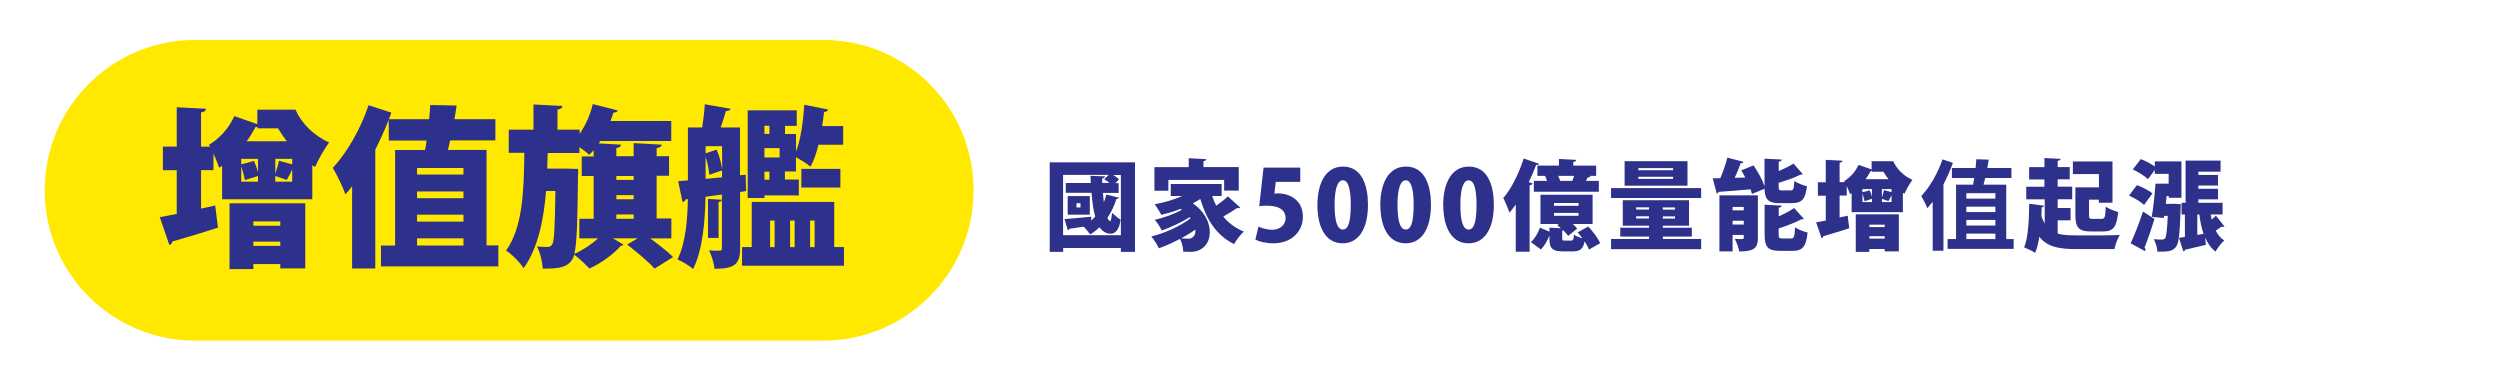 <svg width="390" height="60" viewBox="0 0 390 60" fill="none" xmlns="http://www.w3.org/2000/svg">
<path d="M360.375 0.305H29.985C13.756 0.305 0.6 13.461 0.6 29.69C0.6 45.919 13.756 59.075 29.985 59.075H360.375C376.604 59.075 389.76 45.919 389.76 29.69C389.76 13.461 376.604 0.305 360.375 0.305Z" fill="white"/>
<path d="M128.43 6.23H30.42C17.472 6.23 6.975 16.727 6.975 29.675V29.69C6.975 42.638 17.472 53.135 30.42 53.135H128.43C141.378 53.135 151.875 42.638 151.875 29.69V29.675C151.875 16.727 141.378 6.23 128.43 6.23Z" fill="#FFE900"/>
<path d="M40.17 17.105H46.095C46.98 19.175 48.945 21.17 51.345 22.22C50.67 23.105 49.65 24.89 49.155 26.045L48.72 25.775V31.085H34.65V25.865L34.185 26.165C34.02 25.655 33.675 24.77 33.3 23.96V26.54H31.365V32.54L33.57 32.06L34.005 35.51C31.425 36.35 28.695 37.16 26.895 37.67C26.865 37.97 26.655 38.15 26.415 38.21L24.93 33.875C25.68 33.74 26.58 33.575 27.57 33.365V26.555H25.41V22.865H27.57V16.73L32.145 16.97C32.115 17.27 31.905 17.45 31.365 17.54V22.88H32.76L32.595 22.58C34.215 21.665 35.745 19.94 36.555 18.11L40.14 19.37V17.135L40.17 17.105ZM35.805 41.975V31.715H47.625V41.87H43.725V41.195H39.525V41.975H35.805ZM39.63 25.115C39.87 25.625 40.095 26.27 40.245 26.84V24.785H37.635V25.64L39.63 25.1V25.115ZM38.205 28.1C38.1 27.53 37.89 26.675 37.635 25.97V28.34H40.245V27.455L38.19 28.1H38.205ZM40.17 20.015V19.805C40.095 19.835 39.975 19.835 39.87 19.805C39.465 20.555 39.015 21.32 38.475 22.04H44.745C44.235 21.365 43.77 20.69 43.365 20.015H40.155H40.17ZM43.725 34.535H39.525V35.21H43.725V34.535ZM39.525 38.36H43.725V37.685H39.525V38.36ZM45.585 25.64V24.785H42.945V27.095C43.155 26.42 43.41 25.64 43.515 25.07L45.585 25.64ZM42.945 28.34H45.585V26.45C45.345 26.96 45.015 27.605 44.73 28.07C44.13 27.86 43.575 27.665 42.945 27.455V28.34Z" fill="#2E318B"/>
<path d="M77.746 38.3V41.555H59.431V38.3H61.636V23.405H66.3C66.406 22.94 66.496 22.43 66.54 21.92H60.645V18.68C60.045 20.21 59.325 21.8 58.545 23.345V41.885H54.931V29.06C54.586 29.525 54.225 29.945 53.88 30.32C53.55 29.345 52.531 27.17 51.916 26.195C54.12 23.825 56.251 20.135 57.495 16.415L61.05 17.57C60.946 17.915 60.81 18.245 60.675 18.59H66.945C67.02 17.81 67.081 17.06 67.111 16.385L71.236 16.46C71.13 17.165 71.025 17.885 70.891 18.59H77.281V21.905H70.216C70.111 22.415 70.005 22.925 69.871 23.39H75.9V38.285H77.76L77.746 38.3ZM65.055 26.21V27.23H72.3V26.21H65.055ZM72.3 29.87H65.055V30.92H72.3V29.87ZM65.055 33.485V34.565H72.3V33.485H65.055ZM65.055 38.3H72.3V37.175H65.055V38.3Z" fill="#2E318B"/>
<path d="M104.73 37.19H101.445C102.705 38.135 104.19 39.26 105 40.1L102.12 41.9C101.235 40.91 99.285 39.26 97.83 38.15L99.48 37.175H95.595L97.26 38.15C97.185 38.255 97.02 38.345 96.825 38.36C95.88 39.515 93.75 41.105 91.95 41.885C91.38 41.27 90.36 40.325 89.58 39.725C88.995 41.9 86.88 41.9 84.675 41.9C84.615 40.85 84.27 39.395 83.76 38.45C84.435 38.525 85.02 38.525 85.41 38.525C85.725 38.525 85.95 38.45 86.16 38.09C86.46 37.58 86.565 35.51 86.64 29.795H85.185C84.81 34.355 83.94 38.66 81.69 41.84C81.075 40.895 79.905 39.71 78.945 39.095C81.555 35.435 81.72 29.855 81.795 23.84H79.365V20.225H83.22V16.295L87.75 16.535C87.72 16.835 87.51 17 86.97 17.105V20.225H90.42V20.87C91.365 19.55 92.085 17.885 92.475 16.235L96.375 17.225C96.3 17.435 96.075 17.57 95.7 17.555C95.565 17.99 95.4 18.44 95.235 18.875H104.715V21.995H93.645L93.405 22.37L96.9 22.565C96.87 22.835 96.66 23 96.15 23.105V24.365H98.85V22.325L103.215 22.565C103.185 22.835 102.975 23.03 102.435 23.105V24.365H104.37V27.41H102.435V34.085H104.73V37.13V37.19ZM88.29 26.3L90.195 26.36C90.195 26.66 90.195 27.095 90.165 27.485C90.09 34.52 90 37.985 89.595 39.605C90.915 39.035 92.31 38.09 93.315 37.175H90.375V34.13H92.61V27.455H90.75V24.41H92.61V23.42C92.4 23.69 92.16 23.93 91.905 24.14C91.56 23.795 90.96 23.36 90.39 22.955V23.87H85.44L85.365 26.3H88.275H88.29ZM98.85 27.455H96.15V28.07H98.85V27.455ZM98.85 31.085V30.44H96.15V31.085H98.85ZM96.15 33.455V34.13H98.85V33.455H96.15Z" fill="#2E318B"/>
<path d="M116.43 29.81L115.455 29.945V38.75C115.455 41.195 114.645 41.93 111.465 41.93C111.39 41.12 111.015 39.83 110.61 39.05C111.015 39.08 111.45 39.11 111.765 39.11C112.545 39.11 112.62 39.11 112.62 38.705V30.35L110.055 30.695C109.995 34.325 109.65 38.96 108.12 41.96C107.61 41.495 106.365 40.745 105.69 40.475C106.98 37.865 107.25 34.205 107.31 31.04L106.98 31.1C106.92 31.34 106.68 31.475 106.47 31.505L105.795 28.265L107.31 28.13V19.88H109.545C109.725 18.725 109.89 17.315 109.95 16.265L113.97 16.97C113.895 17.18 113.64 17.315 113.235 17.345C113.025 18.08 112.725 19.01 112.425 19.88H115.44V27.335L116.325 27.26L116.4 29.795L116.43 29.81ZM111.795 23.345C112.2 24.26 112.53 25.445 112.635 26.33H112.665L112.635 22.805H110.07V23.915L111.795 23.345ZM110.07 27.905L112.635 27.665V26.585L110.64 27.26C110.61 26.51 110.37 25.4 110.07 24.425V27.905ZM112.605 31.16C112.575 31.355 112.41 31.49 112.095 31.505V37.115H110.445V31.025L112.605 31.16ZM130.14 38.54H131.655V41.45H115.755V38.54H117.27V31.505H130.14V38.54ZM119.25 30.515V30.89H116.64V17.21H124.29V19.64H122.46V20.9H124.185V23.645C124.905 21.785 125.295 18.98 125.475 16.34L129.195 17.09C129.12 17.3 128.895 17.465 128.55 17.465C128.475 18.185 128.385 18.92 128.25 19.67H131.535V22.58H127.68C127.365 23.87 126.96 25.055 126.435 26C125.895 25.535 124.935 24.95 124.17 24.515V26.75H122.445V28.01H124.62V30.485H119.235L119.25 30.515ZM120.03 19.625H119.25V20.885H120.03V19.625ZM121.62 23.105H119.25V24.56H121.62V23.105ZM120.03 28.04V26.78H119.25V28.04H120.03ZM120.135 34.4V38.555H120.84V34.4H120.135ZM123.96 34.4H123.255V38.555H123.96V34.4ZM125.01 29.255V26.345H131.1V29.255H125.01ZM127.08 34.4H126.375V38.555H127.08V34.4Z" fill="#2E318B"/>
<g filter="url(#filter0_d_70_1791)">
<path d="M162.765 24.335H176.07V38.3H173.865V37.7H164.865V38.3H162.765V24.335ZM164.865 35.705H173.865V26.315H172.695C173.04 26.525 173.385 26.78 173.565 27.005L173.01 27.575H173.52V29.105H171.06C171.105 29.63 171.15 30.11 171.21 30.575C171.36 30.185 171.495 29.78 171.6 29.36L173.55 29.84C173.52 29.96 173.385 30.035 173.175 30.035C172.845 31.1 172.365 32.12 171.765 32.99C171.885 33.275 172.035 33.47 172.2 33.515C172.32 33.515 172.425 32.9 172.485 32.21C172.815 32.525 173.46 33.065 173.82 33.275C173.64 34.79 173.025 35.48 172.245 35.48C171.855 35.48 171.045 35.255 170.535 34.46C170.085 34.895 169.605 35.27 169.08 35.585C168.87 35.27 168.39 34.7 168.075 34.37C167.22 34.505 166.425 34.625 165.84 34.7C165.81 34.835 165.705 34.91 165.6 34.94L165.075 33.185C166.14 33.11 167.7 32.975 169.245 32.81V33.41C169.47 33.215 169.665 33.005 169.86 32.795C169.575 31.775 169.395 30.485 169.29 29.09H165.27V27.56H169.185C169.155 27.2 169.14 26.825 169.125 26.435L171.39 26.525C171.375 26.675 171.24 26.81 170.955 26.84C170.955 27.065 170.955 27.32 170.955 27.545H172.08C171.825 27.35 171.525 27.125 171.27 26.975L171.975 26.285H164.85V35.675L164.865 35.705ZM169.02 29.6V32.495H165.57V29.6H169.02ZM167.565 31.37V30.71H166.95V31.37H167.565Z" fill="#2E318B"/>
<path d="M188.114 29.585C188.279 30.11 188.489 30.605 188.744 31.1C189.404 30.635 190.079 30.11 190.559 29.645L192.494 31.4C192.419 31.46 192.299 31.49 192.134 31.49C192.074 31.49 192.014 31.49 191.954 31.49C191.429 31.85 190.589 32.375 189.839 32.795C190.679 33.8 191.744 34.61 193.049 35.135C192.539 35.585 191.864 36.47 191.534 37.085C188.774 35.75 187.229 33.29 186.254 30.05C185.909 30.275 185.519 30.515 185.099 30.725C187.004 32.075 187.739 33.785 187.739 35.225C187.739 37.175 186.404 38.3 184.769 38.3C184.394 38.3 184.004 38.285 183.599 38.27C183.569 37.7 183.434 36.905 183.089 36.275C181.979 36.86 180.839 37.37 179.789 37.745C179.534 37.19 179.054 36.395 178.604 35.9C180.734 35.39 183.239 34.235 184.754 33.05L184.619 32.885C183.329 33.68 181.619 34.49 180.254 34.97C180.014 34.475 179.549 33.725 179.144 33.305C180.509 33.005 182.204 32.39 183.374 31.745L183.164 31.595C182.204 31.985 181.169 32.285 180.164 32.525C179.954 32.09 179.444 31.265 179.144 30.875C180.614 30.605 182.144 30.17 183.434 29.585H181.649V27.71H189.584V29.585H188.114ZM181.274 27.095V28.76H179.099V25.085H184.454V23.69L187.214 23.84C187.199 24.005 187.079 24.11 186.749 24.155V25.07H192.254V28.745H189.974V27.08H181.274V27.095ZM185.489 34.82C184.829 35.3 184.064 35.765 183.269 36.2C183.674 36.23 184.004 36.245 184.319 36.245C184.649 36.245 184.949 36.2 185.129 35.96C185.369 35.78 185.534 35.36 185.489 34.82Z" fill="#2E318B"/>
<path d="M201.854 25.16V27.38H198.029L197.819 29.21C197.999 29.195 198.164 29.18 198.359 29.18C200.159 29.18 202.259 30.17 202.259 32.84C202.259 35.045 200.564 36.965 197.654 36.965C196.484 36.965 195.419 36.695 194.849 36.395L195.329 34.355C195.824 34.58 196.619 34.85 197.474 34.85C198.554 34.85 199.559 34.205 199.559 33.05C199.559 31.745 198.524 31.1 196.664 31.1C196.184 31.1 195.824 31.115 195.449 31.175L196.124 25.16H201.869H201.854Z" fill="#2E318B"/>
<path d="M204.524 31.01C204.524 27.74 205.739 24.995 208.514 24.995C211.514 24.995 212.414 28.04 212.414 30.935C212.414 34.73 210.944 36.965 208.469 36.965C205.499 36.965 204.524 33.935 204.524 31.01ZM209.729 30.98C209.729 28.49 209.339 27.14 208.499 27.14C207.704 27.14 207.209 28.34 207.209 30.98C207.209 33.62 207.659 34.82 208.499 34.82C209.144 34.82 209.729 34.145 209.729 30.98Z" fill="#2E318B"/>
<path d="M214.334 31.01C214.334 27.74 215.549 24.995 218.339 24.995C221.339 24.995 222.239 28.04 222.239 30.935C222.239 34.73 220.769 36.965 218.294 36.965C215.324 36.965 214.349 33.935 214.349 31.01H214.334ZM219.539 30.98C219.539 28.49 219.149 27.14 218.309 27.14C217.514 27.14 217.019 28.34 217.019 30.98C217.019 33.62 217.469 34.82 218.309 34.82C218.954 34.82 219.539 34.145 219.539 30.98Z" fill="#2E318B"/>
<path d="M224.145 31.01C224.145 27.74 225.36 24.995 228.15 24.995C231.15 24.995 232.05 28.04 232.05 30.935C232.05 34.73 230.58 36.965 228.105 36.965C225.135 36.965 224.16 33.935 224.16 31.01H224.145ZM229.35 30.98C229.35 28.49 228.96 27.14 228.12 27.14C227.325 27.14 226.83 28.34 226.83 30.98C226.83 33.62 227.28 34.82 228.12 34.82C228.765 34.82 229.35 34.145 229.35 30.98Z" fill="#2E318B"/>
<path d="M239.115 24.56C239.055 24.695 238.905 24.77 238.65 24.74C238.32 25.64 237.915 26.54 237.495 27.425L238.095 27.62C238.05 27.755 237.915 27.89 237.63 27.92V38.285H235.47V30.92C235.155 31.37 234.825 31.79 234.495 32.18C234.315 31.64 233.805 30.44 233.52 29.9C234.735 28.535 235.965 26.09 236.7 23.735L239.1 24.56H239.115ZM246.765 34.325C247.485 35.105 248.31 36.17 248.64 36.95L246.885 37.94C246.75 37.565 246.51 37.13 246.21 36.665C245.985 37.895 245.46 38.225 244.335 38.225H242.85C240.765 38.225 240.72 37.445 240.72 35.735C240.42 36.515 239.985 37.325 239.4 37.925L237.825 36.785C238.44 36.23 238.965 35.345 239.235 34.52L240.72 35.15V34.52L242.52 34.625C242.34 34.46 242.145 34.295 241.935 34.145L242.175 33.95H239.325V29.39H247.455V33.95H244.35C244.635 34.19 244.89 34.46 245.055 34.67L243.645 35.81C243.48 35.555 243.18 35.24 242.865 34.94C242.82 34.94 242.775 34.955 242.715 34.97V36.11C242.715 36.515 242.775 36.545 243.165 36.545H244.095C244.41 36.545 244.5 36.425 244.545 35.615C244.815 35.825 245.385 36.05 245.865 36.185C245.625 35.87 245.37 35.54 245.13 35.255L246.765 34.355V34.325ZM238.83 24.845H242.205V23.81L244.905 23.945C244.905 24.125 244.755 24.215 244.44 24.275V24.845H248.01V26.45H246.99L247.14 26.495C247.08 26.615 246.945 26.675 246.705 26.675L246.405 27.23H248.43V28.925H238.29V27.23H240.36C240.27 26.975 240.15 26.675 240.045 26.45H238.845V24.845H238.83ZM241.44 30.68V31.115H245.265V30.68H241.44ZM241.44 32.225V32.675H245.265V32.225H241.44ZM242.085 26.45C242.205 26.705 242.325 26.99 242.415 27.23H244.29C244.395 26.99 244.485 26.705 244.575 26.45H242.085Z" fill="#2E318B"/>
<path d="M250.334 28.355H264.389V29.9H250.334V28.355ZM258.419 35.915V36.29H264.389V37.88H250.334V36.29H256.259V35.915H251.774V34.535H256.259V34.22H252.164V30.245H262.499V34.22H258.404V34.535H262.934V35.915H258.404H258.419ZM262.259 24.155V27.98H252.449V24.155H262.259ZM254.249 31.355V31.7H256.259V31.355H254.249ZM254.249 33.095H256.259V32.75H254.249V33.095ZM260.009 25.565V25.235H254.594V25.565H260.009ZM260.009 26.915V26.585H254.594V26.915H260.009ZM260.309 31.715V31.37H258.404V31.715H260.309ZM260.309 33.11V32.765H258.404V33.11H260.309Z" fill="#2E318B"/>
<path d="M276.735 30.71C274.86 30.71 274.335 30.155 274.275 28.46L272.31 29.27C272.265 29.06 272.19 28.805 272.1 28.55C270.225 28.715 268.38 28.85 267.12 28.94C267.09 29.09 266.955 29.18 266.82 29.195L266.19 26.825C266.55 26.825 266.94 26.81 267.375 26.81C267.81 25.82 268.23 24.59 268.485 23.6L271.02 24.26C270.96 24.395 270.795 24.47 270.54 24.485C270.315 25.19 269.97 26.015 269.625 26.75L271.275 26.705C271.08 26.315 270.855 25.94 270.645 25.58L272.565 24.815C273.24 25.79 273.945 27.065 274.275 28.055V23.765L276.96 23.9C276.945 24.065 276.825 24.17 276.495 24.23V25.7C277.35 25.325 278.175 24.92 278.805 24.53L280.26 26.195C280.26 26.195 280.05 26.285 279.87 26.255C278.985 26.72 277.71 27.155 276.48 27.53V28.085C276.48 28.655 276.555 28.715 277.065 28.715H278.325C278.775 28.715 278.865 28.505 278.925 27.245C279.375 27.575 280.29 27.935 280.89 28.055C280.665 30.11 280.08 30.695 278.55 30.695H276.735V30.71ZM273.24 29.495V36.11C273.24 37.64 272.73 38.24 270.33 38.24C270.24 37.655 269.91 36.8 269.64 36.275C269.88 36.29 270.195 36.305 270.42 36.305C270.975 36.305 271.035 36.305 271.035 36.08V35.66H269.295V38.225H267.24V29.48H273.24V29.495ZM271.035 31.295H269.295V31.82H271.035V31.295ZM269.295 34.04H271.035V33.44H269.295V34.04ZM276.48 35.57C276.48 36.155 276.57 36.215 277.095 36.215H278.4C278.88 36.215 278.97 35.945 279.045 34.475C279.51 34.805 280.395 35.15 280.995 35.285C280.77 37.505 280.2 38.15 278.625 38.15H276.75C274.77 38.15 274.29 37.52 274.29 35.585V30.95L276.96 31.085C276.96 31.25 276.825 31.355 276.495 31.415V32.765C277.395 32.36 278.25 31.895 278.895 31.46L280.425 33.155C280.32 33.23 280.17 33.23 280.005 33.23C279.075 33.725 277.77 34.22 276.48 34.655V35.555V35.57Z" fill="#2E318B"/>
<path d="M290.985 24.155H294.36C294.87 25.34 295.98 26.465 297.345 27.065C296.97 27.575 296.385 28.58 296.1 29.24L295.86 29.09V32.105H287.865V29.135L287.61 29.3C287.52 29.015 287.325 28.505 287.1 28.04V29.51H285.99V32.93L287.25 32.66L287.49 34.625C286.02 35.105 284.475 35.555 283.44 35.855C283.44 36.02 283.305 36.125 283.17 36.155L282.33 33.695C282.765 33.62 283.26 33.53 283.83 33.41V29.54H282.6V27.44H283.83V23.945L286.44 24.08C286.44 24.245 286.305 24.35 285.99 24.395V27.425H286.785L286.695 27.26C287.61 26.735 288.48 25.76 288.945 24.725L290.985 25.445V24.17V24.155ZM288.51 38.285V32.45H295.23V38.225H293.01V37.85H290.625V38.3H288.51V38.285ZM290.685 28.7C290.82 28.985 290.94 29.36 291.03 29.675V28.505H289.545V29L290.685 28.7ZM289.875 30.395C289.815 30.08 289.695 29.585 289.56 29.18V30.53H291.045V30.02L289.875 30.395ZM291 25.805V25.685C291 25.685 290.895 25.7 290.835 25.685C290.61 26.12 290.34 26.54 290.04 26.96H293.61C293.325 26.585 293.055 26.195 292.83 25.805H291.015H291ZM293.025 34.055H290.64V34.43H293.025V34.055ZM290.64 36.23H293.025V35.855H290.64V36.23ZM294.09 29V28.505H292.59V29.825C292.71 29.435 292.845 29 292.905 28.67L294.09 28.985V29ZM292.59 30.53H294.09V29.465C293.955 29.75 293.775 30.125 293.595 30.38C293.265 30.26 292.935 30.155 292.59 30.035V30.545V30.53Z" fill="#2E318B"/>
<path d="M303.659 24.425C303.269 25.55 302.759 26.675 302.189 27.77V38.12H300.509V30.485C300.239 30.83 299.939 31.19 299.669 31.505C299.519 31.055 299.024 30.065 298.724 29.6C300.044 28.205 301.304 26.045 302.039 23.87L303.674 24.425H303.659ZM313.139 36.305V37.835H302.834V36.305H304.154V27.815H306.809C306.869 27.5 306.929 27.14 306.989 26.78H303.509V25.22H307.199C307.244 24.725 307.289 24.29 307.319 23.855L309.254 23.915C309.194 24.35 309.104 24.77 309.029 25.22H312.794V26.78H308.699C308.609 27.17 308.534 27.5 308.444 27.815H311.984V36.305H313.154H313.139ZM305.759 29.15V29.99H310.289V29.15H305.759ZM310.289 31.25H305.759V32.09H310.289V31.25ZM305.759 33.32V34.19H310.289V33.32H305.759ZM305.759 36.305H310.289V35.45H305.759V36.305Z" fill="#2E318B"/>
<path d="M320.009 33.395V35.45C320.969 35.735 321.959 35.735 324.599 35.735C326.294 35.735 328.529 35.735 329.699 35.66C329.369 36.17 328.994 37.19 328.859 37.865H322.889C320.204 37.865 318.389 37.535 317.144 35.945C316.994 36.905 316.784 37.76 316.499 38.45C316.094 38.18 315.269 37.79 314.774 37.595C315.404 36.11 315.539 33.38 315.569 30.8L317.894 31.1C317.864 31.25 317.744 31.34 317.519 31.355L317.474 32.705C317.609 33.155 317.774 33.53 317.984 33.875V30.11H315.104V28.145H317.939V27.005H315.554V25.085H317.939V23.66L320.459 23.795C320.444 23.96 320.324 24.05 320.009 24.095V25.07H321.884V26.99H320.009V28.13H322.274V30.095H320.009V31.46H322.019V33.38H320.009V33.395ZM326.444 28.25V26.165H322.379V24.2H328.559V30.635H326.429V30.155H324.899V32.525C324.899 33.095 324.974 33.155 325.514 33.155H326.864C327.359 33.155 327.449 32.9 327.509 31.25C327.959 31.58 328.874 31.94 329.444 32.075C329.219 34.46 328.664 35.12 327.074 35.12H325.199C323.324 35.12 322.769 34.535 322.769 32.555V28.235H326.444V28.25Z" fill="#2E318B"/>
<path d="M332.37 27.89C333.18 28.19 334.275 28.73 334.785 29.195L333.48 30.98C333 30.515 331.965 29.885 331.14 29.525L332.37 27.89ZM331.38 36.98C331.95 35.765 332.715 33.86 333.315 32.015L335.115 33.17C334.605 34.805 334.05 36.425 333.555 37.625C333.66 37.745 333.705 37.865 333.705 37.97C333.705 38.06 333.69 38.135 333.645 38.195L331.38 36.965V36.98ZM338.115 30.785L339.225 30.875C339.225 31.025 339.21 31.28 339.195 31.475C339.06 35.375 338.91 36.965 338.475 37.505C337.89 38.27 337.185 38.27 335.565 38.27C335.535 37.67 335.31 36.86 334.995 36.32C335.52 36.38 335.985 36.38 336.27 36.38C336.465 36.38 336.6 36.335 336.765 36.185C336.945 35.93 337.08 34.985 337.185 32.69H336.615L336.57 33.02L334.68 32.84C334.92 31.46 335.16 29.345 335.265 27.665H337.32V26.135H335.145V25.535L334.095 26.96C333.615 26.48 332.55 25.82 331.725 25.445L332.97 23.825C333.675 24.095 334.575 24.56 335.16 24.98V24.185H339.315V29.87H337.335V29.585H337.005C336.96 30.005 336.93 30.41 336.885 30.815H338.16L338.115 30.785ZM343.875 32.48C343.92 32.75 343.98 33.02 344.04 33.275C344.28 33.065 344.52 32.825 344.685 32.645L346.035 34.355C346.035 34.355 345.885 34.415 345.795 34.415C345.72 34.415 345.645 34.415 345.57 34.37C345.375 34.52 345.015 34.745 344.67 34.985C344.985 35.63 345.435 36.17 345.99 36.53C345.54 36.905 344.925 37.715 344.64 38.255C343.92 37.715 343.395 36.965 343.02 36.065L343.125 37.205C341.925 37.49 340.695 37.79 339.885 37.97C339.855 38.12 339.735 38.21 339.615 38.24L338.925 36.11C339.195 36.08 339.525 36.035 339.855 35.975V32.465H339.33V30.65H339.96V24.065H345.42V25.79H341.955V26.3H345.015V27.95H341.955V28.46H345.015V30.11H341.955V30.65H345.735V32.465H343.89L343.875 32.48ZM341.79 35.66L342.765 35.495C342.465 34.61 342.24 33.575 342.105 32.48H341.79V35.66Z" fill="#2E318B"/>
</g>
<defs>
<filter id="filter0_d_70_1791" x="162.345" y="23.18" width="186.09" height="17.67" filterUnits="userSpaceOnUse" color-interpolation-filters="sRGB">
<feFlood flood-opacity="0" result="BackgroundImageFix"/>
<feColorMatrix in="SourceAlpha" type="matrix" values="0 0 0 0 0 0 0 0 0 0 0 0 0 0 0 0 0 0 127 0" result="hardAlpha"/>
<feOffset dx="0.99" dy="0.99"/>
<feGaussianBlur stdDeviation="0.705"/>
<feColorMatrix type="matrix" values="0 0 0 0 0.094 0 0 0 0 0.122 0 0 0 0 0.216 0 0 0 0.34 0"/>
<feBlend mode="normal" in2="BackgroundImageFix" result="effect1_dropShadow_70_1791"/>
<feBlend mode="normal" in="SourceGraphic" in2="effect1_dropShadow_70_1791" result="shape"/>
</filter>
</defs>
</svg>
